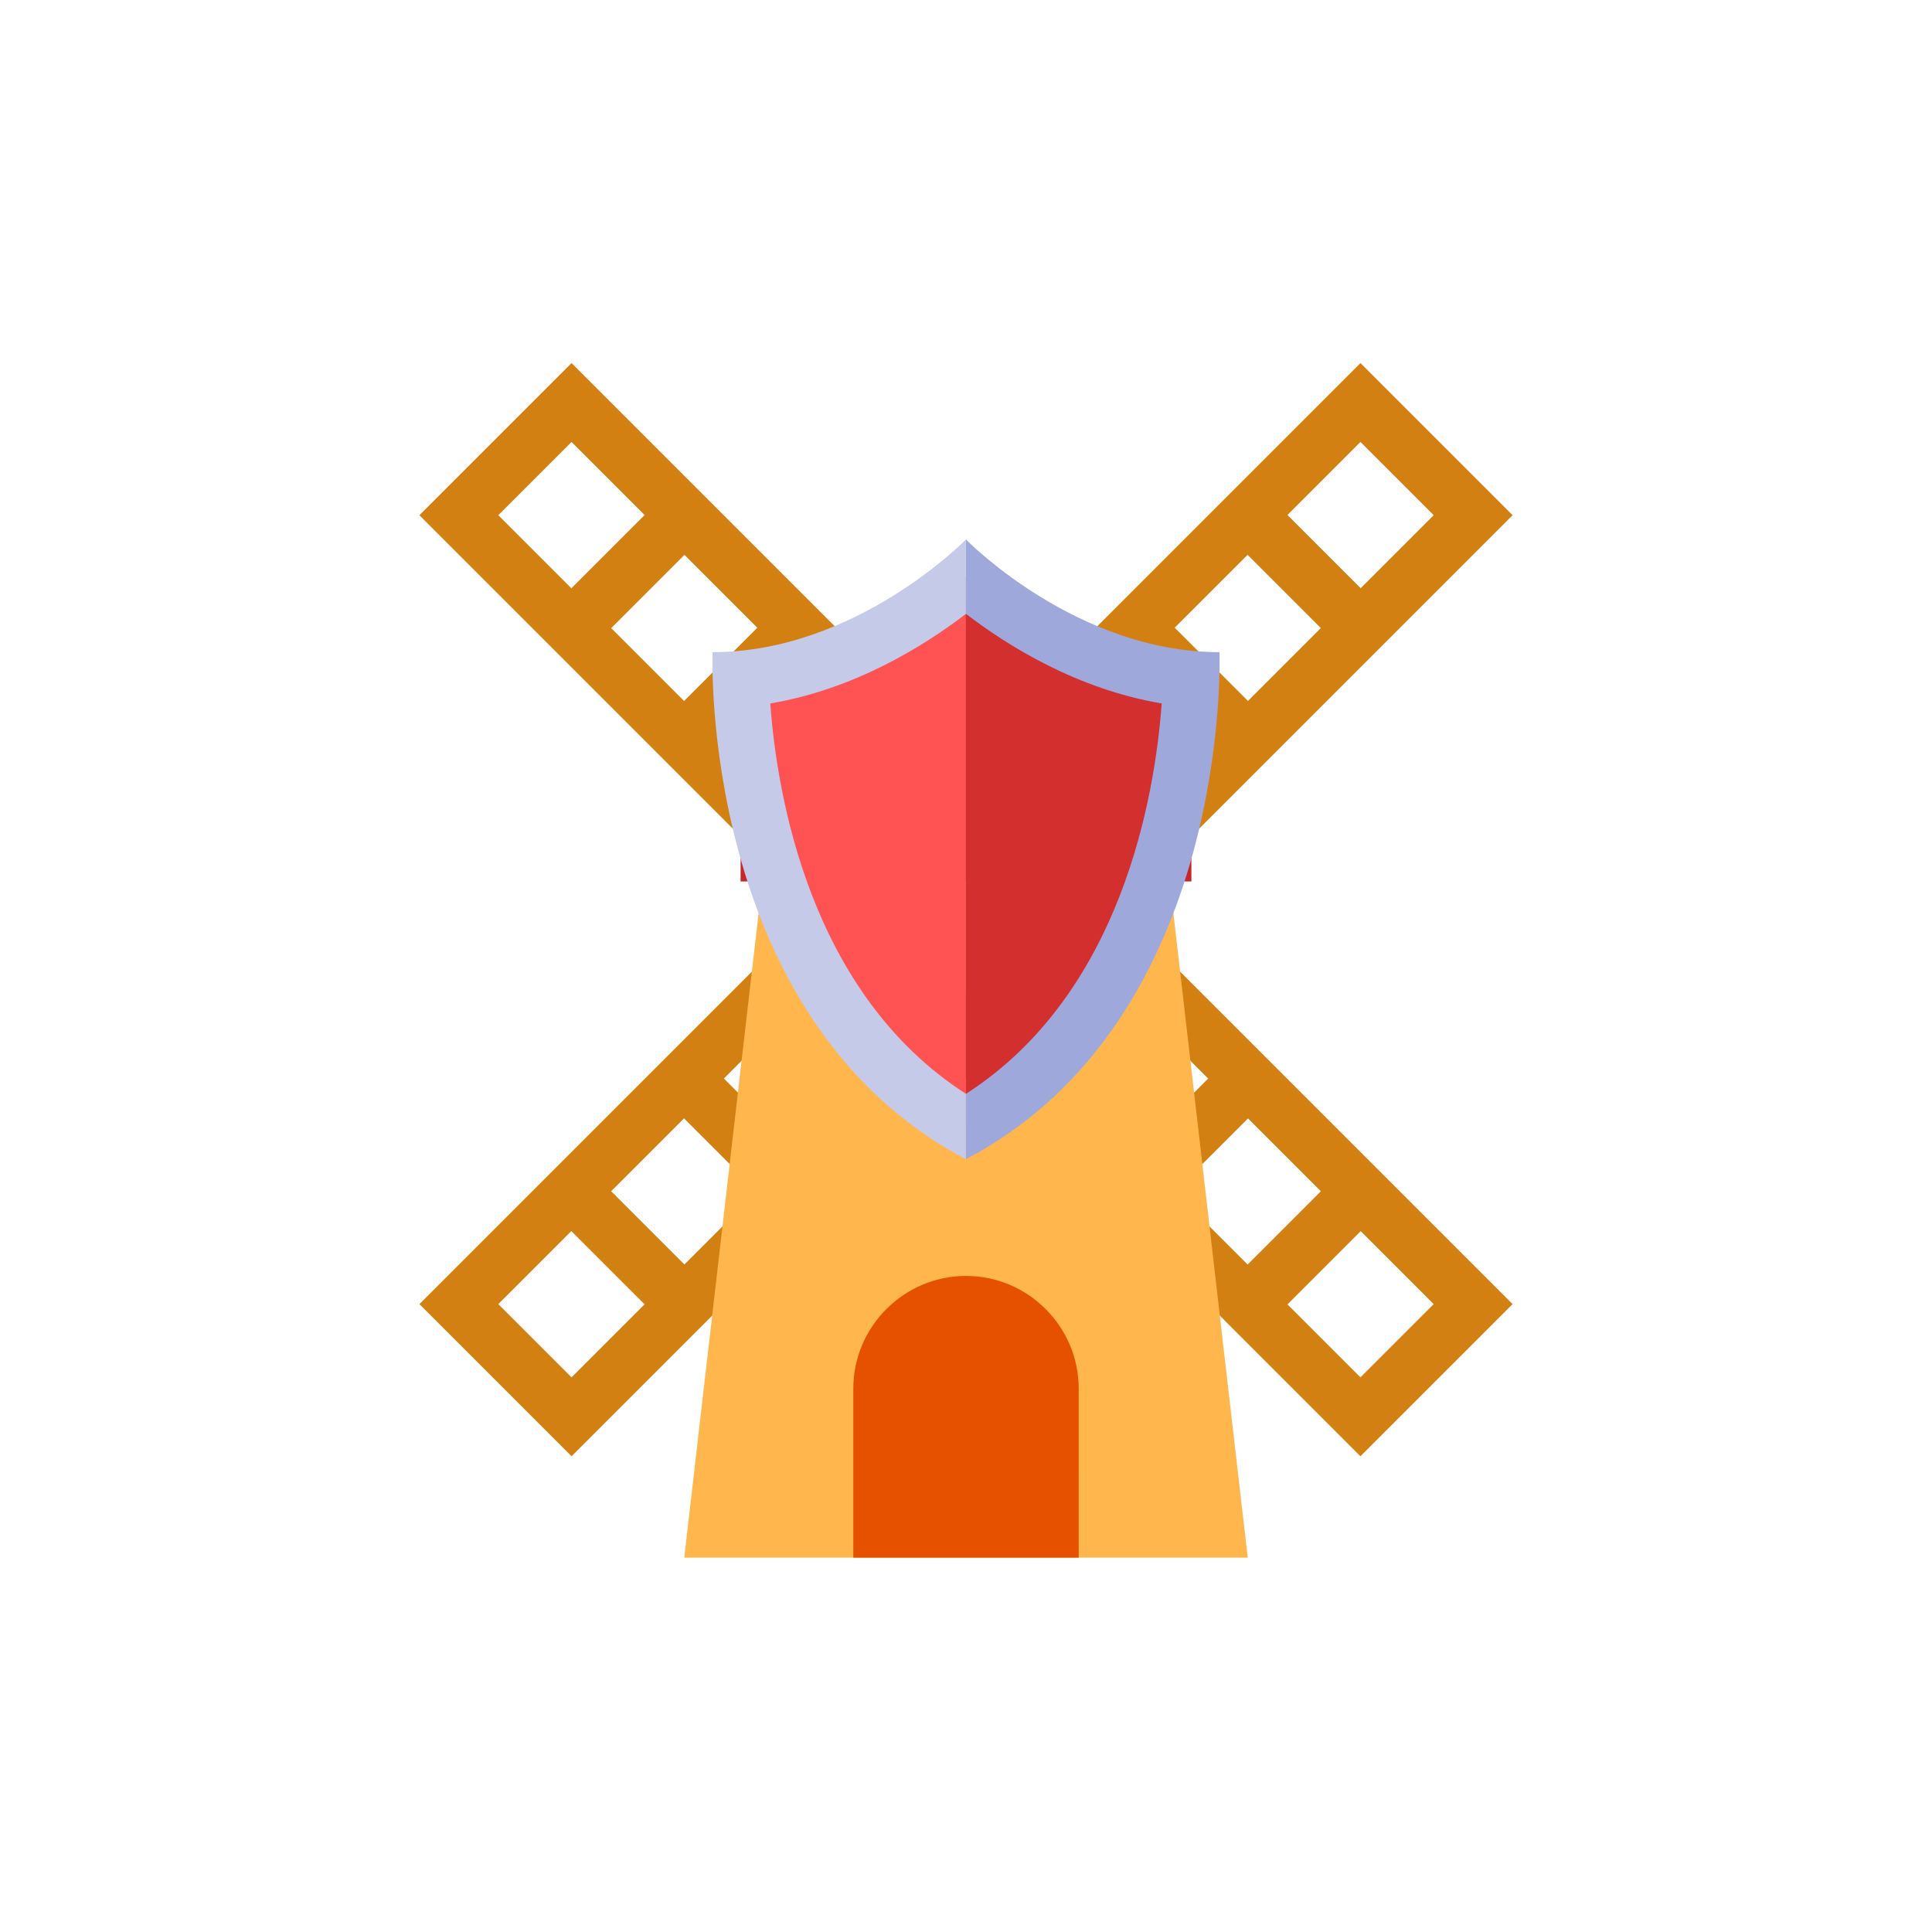 <svg version="1.1" xmlns="http://www.w3.org/2000/svg" xmlns:xlink="http://www.w3.org/1999/xlink" viewBox="0 0 224 224"><g transform="translate(33.6,33.6) scale(0.7,0.7)"><g fill="none" fill-rule="nonzero" stroke="none" stroke-width="1" stroke-linecap="butt" stroke-linejoin="miter" stroke-miterlimit="10" stroke-dasharray="" stroke-dashoffset="0" font-family="none" font-weight="none" font-size="none" text-anchor="none" style="mix-blend-mode: normal"><path d="M0,224v-224h224v224z" fill="none"></path><g id="Layer_1"><g id="surface1"><rect x="-10.9" y="29.727" transform="rotate(-45) scale(4.667,4.667)" width="2" height="5.7" fill="#d38013"></rect><path d="M46.667,193.2l-25.2,-25.2l155.867,-155.867l25.2,25.2zM34.533,168l12.133,12.133l142.8,-142.8l-12.133,-12.133z" fill="#d38013"></path><rect x="17.385" y="29.727" transform="rotate(-45) scale(4.667,4.667)" width="2" height="5.7" fill="#d38013"></rect><rect x="11.728" y="29.727" transform="rotate(-45) scale(4.667,4.667)" width="2" height="5.7" fill="#d38013"></rect><rect x="-16.557" y="29.727" transform="rotate(-45) scale(4.667,4.667)" width="2" height="5.7" fill="#d38013"></rect><rect x="-1.386" y="42.841" transform="rotate(-45) scale(4.667,4.667)" width="5.7" height="2" fill="#d38013"></rect><path d="M177.333,193.2l-155.867,-155.867l25.2,-25.2l155.867,155.867zM34.533,37.333l142.8,142.8l12.133,-12.133l-142.8,-142.8z" fill="#d38013"></path><rect x="-1.386" y="14.556" transform="rotate(-45) scale(4.667,4.667)" width="5.7" height="2" fill="#d38013"></rect><rect x="-1.386" y="20.213" transform="rotate(-45) scale(4.667,4.667)" width="5.7" height="2" fill="#d38013"></rect><rect x="-1.386" y="48.498" transform="rotate(-45) scale(4.667,4.667)" width="5.7" height="2" fill="#d38013"></rect><path d="M79.333,88.667l-14,121.333h93.333l-14,-121.333z" fill="#ffb74d"></path><path d="M130.667,210h-37.333v-28c0,-10.267 8.4,-18.667 18.667,-18.667c10.267,0 18.667,8.4 18.667,18.667z" fill="#e65100"></path><path d="M116.667,130.667h-9.333v-9.333c0,-2.8 1.867,-4.667 4.667,-4.667c2.8,0 4.667,1.867 4.667,4.667z" fill="#805a26"></path><path d="M149.333,88.667v9.333h-74.667v-9.333l37.333,-37.333z" fill="#c62828"></path></g></g><path d="M0,224v-224h224v224z" fill="none"></path><path d="M4.48,219.52v-215.04h215.04v215.04z" fill="none"></path><path d="M112,224c-61.856,0 -112,-50.144 -112,-112v0c0,-61.856 50.144,-112 112,-112v0c61.856,0 112,50.144 112,112v0c0,61.856 -50.144,112 -112,112z" fill="none"></path><path d="M112,219.52c-59.382,0 -107.52,-48.138 -107.52,-107.52v0c0,-59.382 48.138,-107.52 107.52,-107.52h0c59.382,0 107.52,48.138 107.52,107.52v0c0,59.382 -48.138,107.52 -107.52,107.52z" fill="none"></path><path d="" fill="none"></path><path d="" fill="none"></path><g><g id="IOS_copy"><path d="M111.988,47.422v90.979c-33.126,-18.662 -36.858,-60.653 -37.325,-74.183c15.863,-1.4 30.793,-11.664 37.325,-16.796z" fill="#ff5252"></path><path d="M149.313,64.218c-0.467,13.53 -4.666,55.521 -37.325,74.183v-90.979c6.065,5.132 20.062,15.397 37.325,16.796z" fill="#d32f2f"></path><path d="M153.979,60.019c-23.795,0 -41.99,-18.662 -41.99,-18.662v12.317c6.765,5.179 18.289,12.457 32.426,14.837c-1.12,15.257 -6.579,48.056 -32.426,64.665v10.824c44.323,-23.328 41.99,-83.981 41.99,-83.981z" fill="#9fa8da"></path><path d="M70.021,60.019c23.781,0 41.967,-18.662 41.967,-18.662v12.317c-6.76,5.179 -18.28,12.457 -32.407,14.837c1.115,15.257 6.574,48.056 32.407,64.665v10.824c-44.3,-23.328 -41.967,-83.981 -41.967,-83.981z" fill="#c5cae9"></path></g></g></g></g></svg>